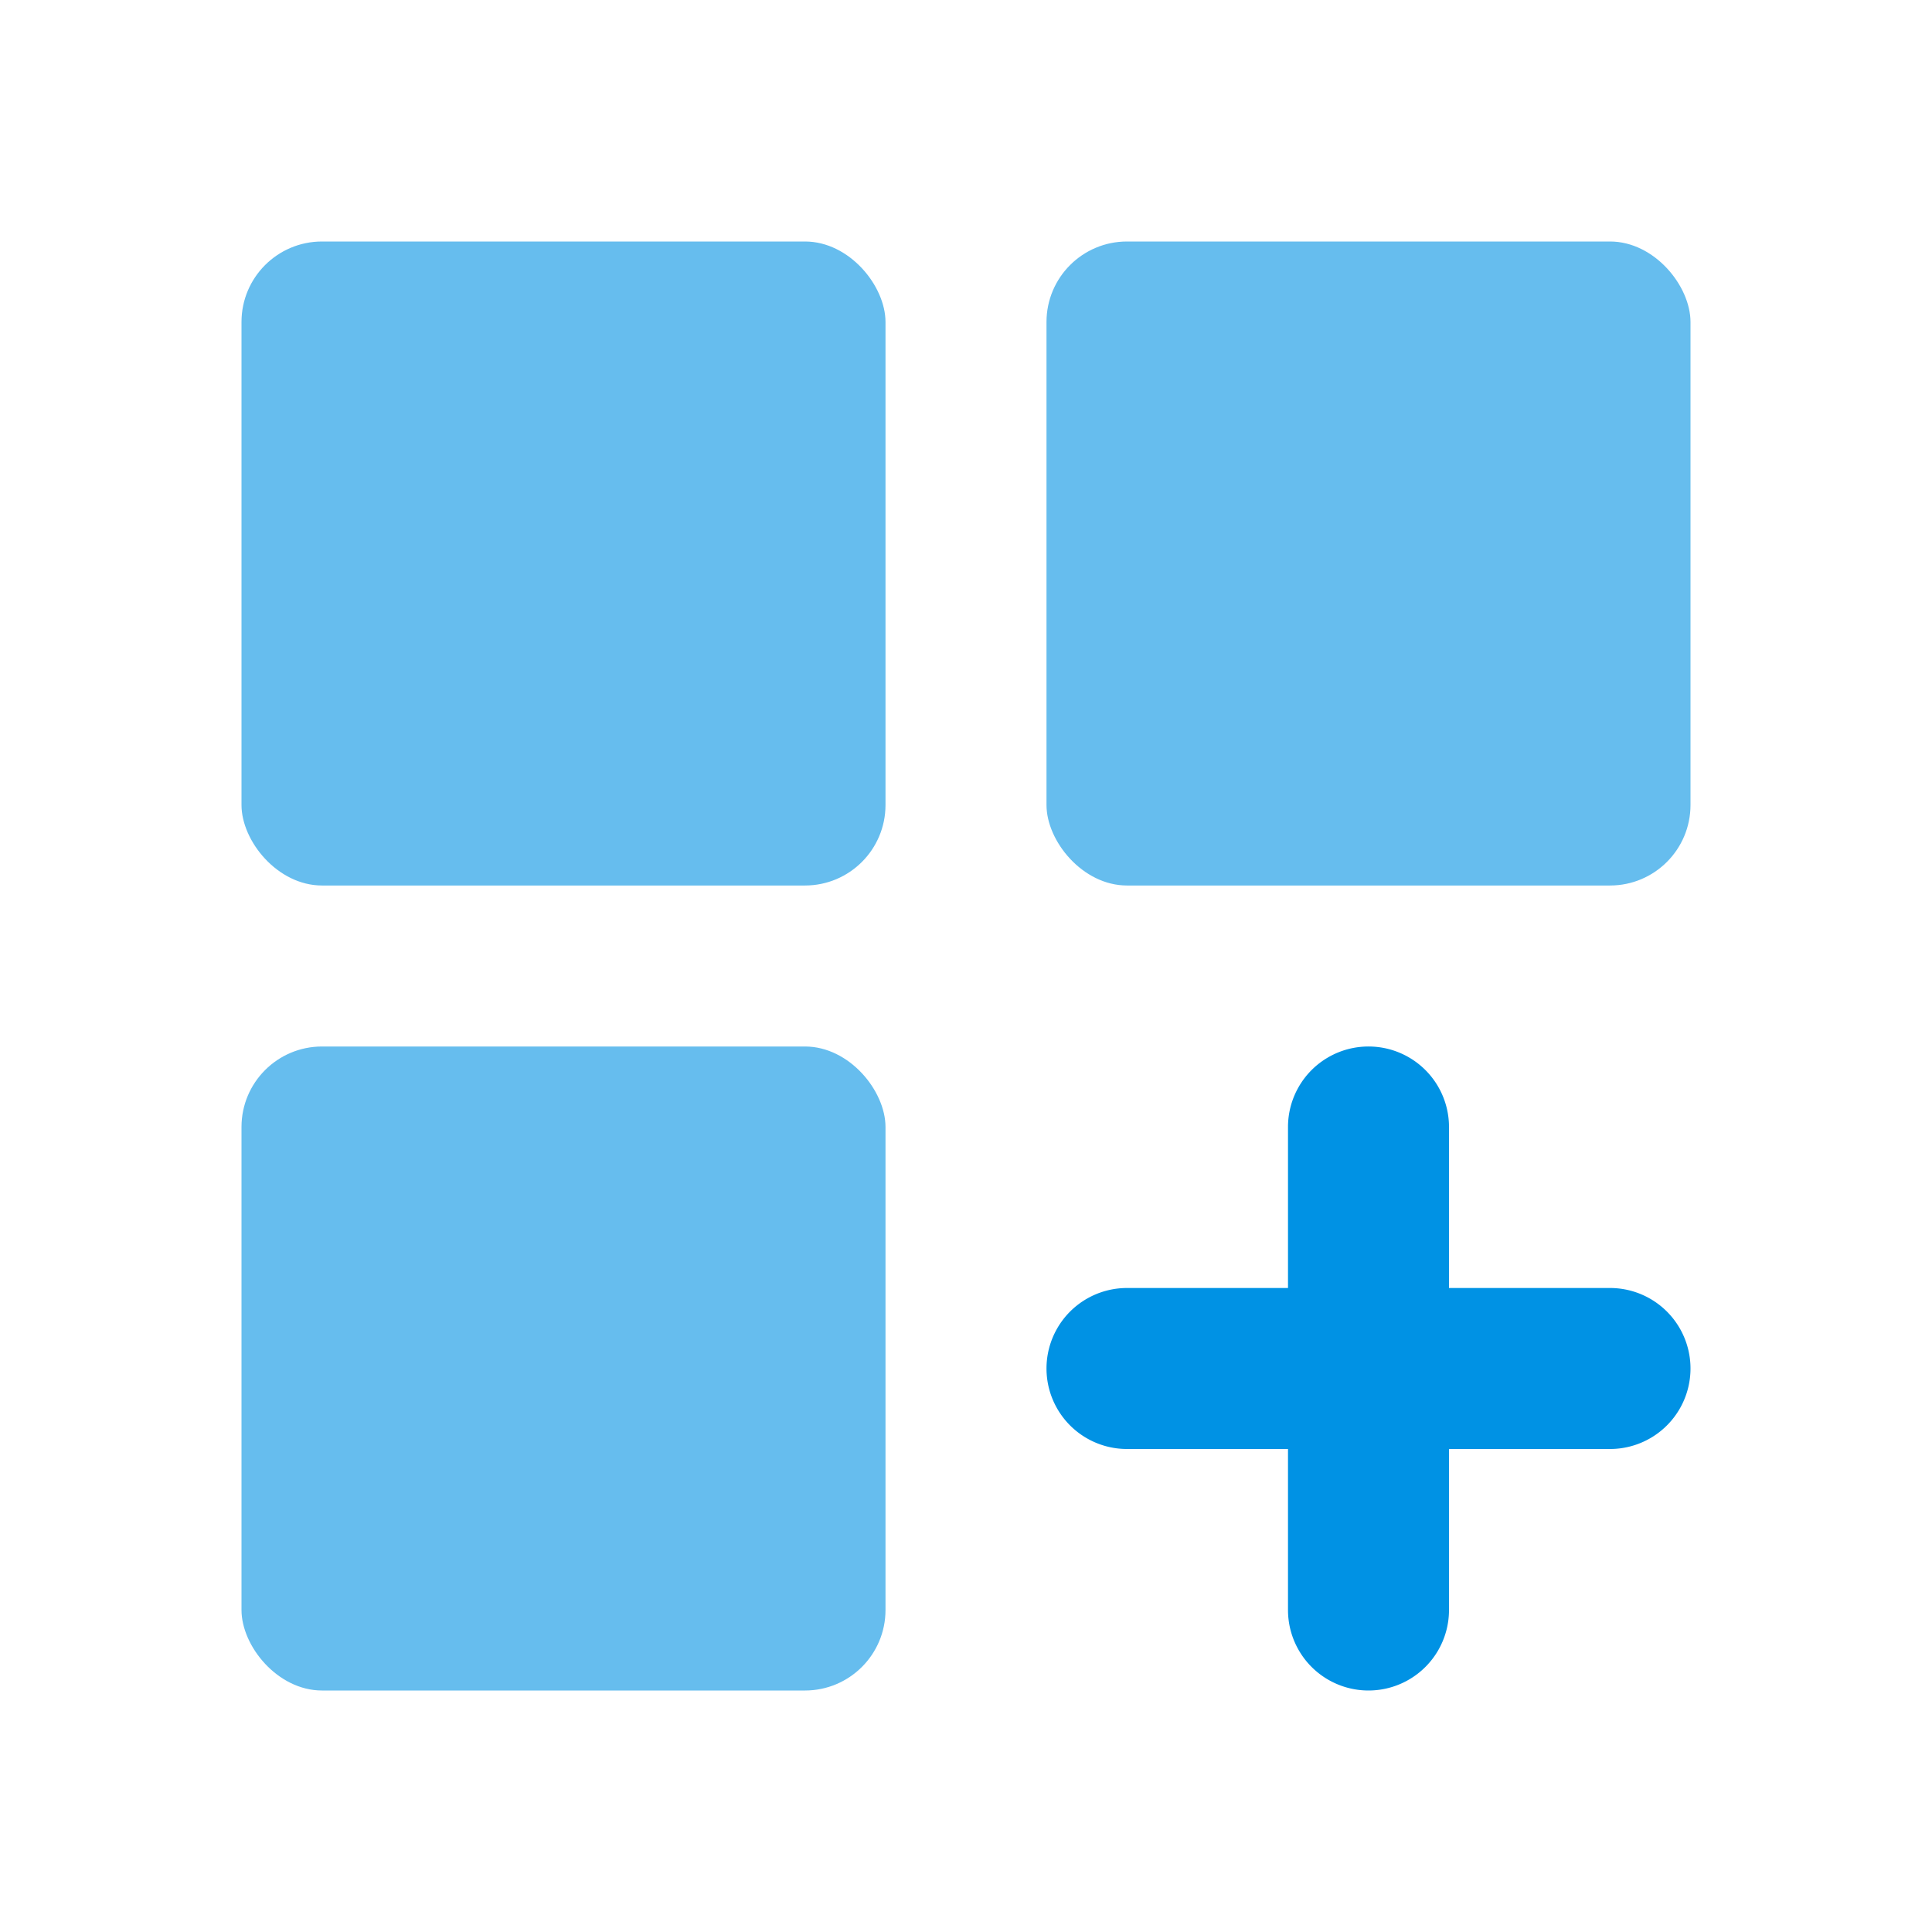 <svg xmlns="http://www.w3.org/2000/svg" data-name="Layer 1" viewBox="0 0 24 24"><rect width="8" height="8" x="3" y="13" fill="#66bdee" rx="1"/><rect width="8" height="8" x="3" y="3" fill="#66bdee" rx="1"/><rect width="8" height="8" x="13" y="3" fill="#66bdee" rx="1"/><path fill="#0092e4" d="M20,16H18V14a1,1,0,0,0-2,0v2H14a1,1,0,0,0,0,2h2v2a1,1,0,0,0,2,0V18h2a1,1,0,0,0,0-2Z"/></svg>